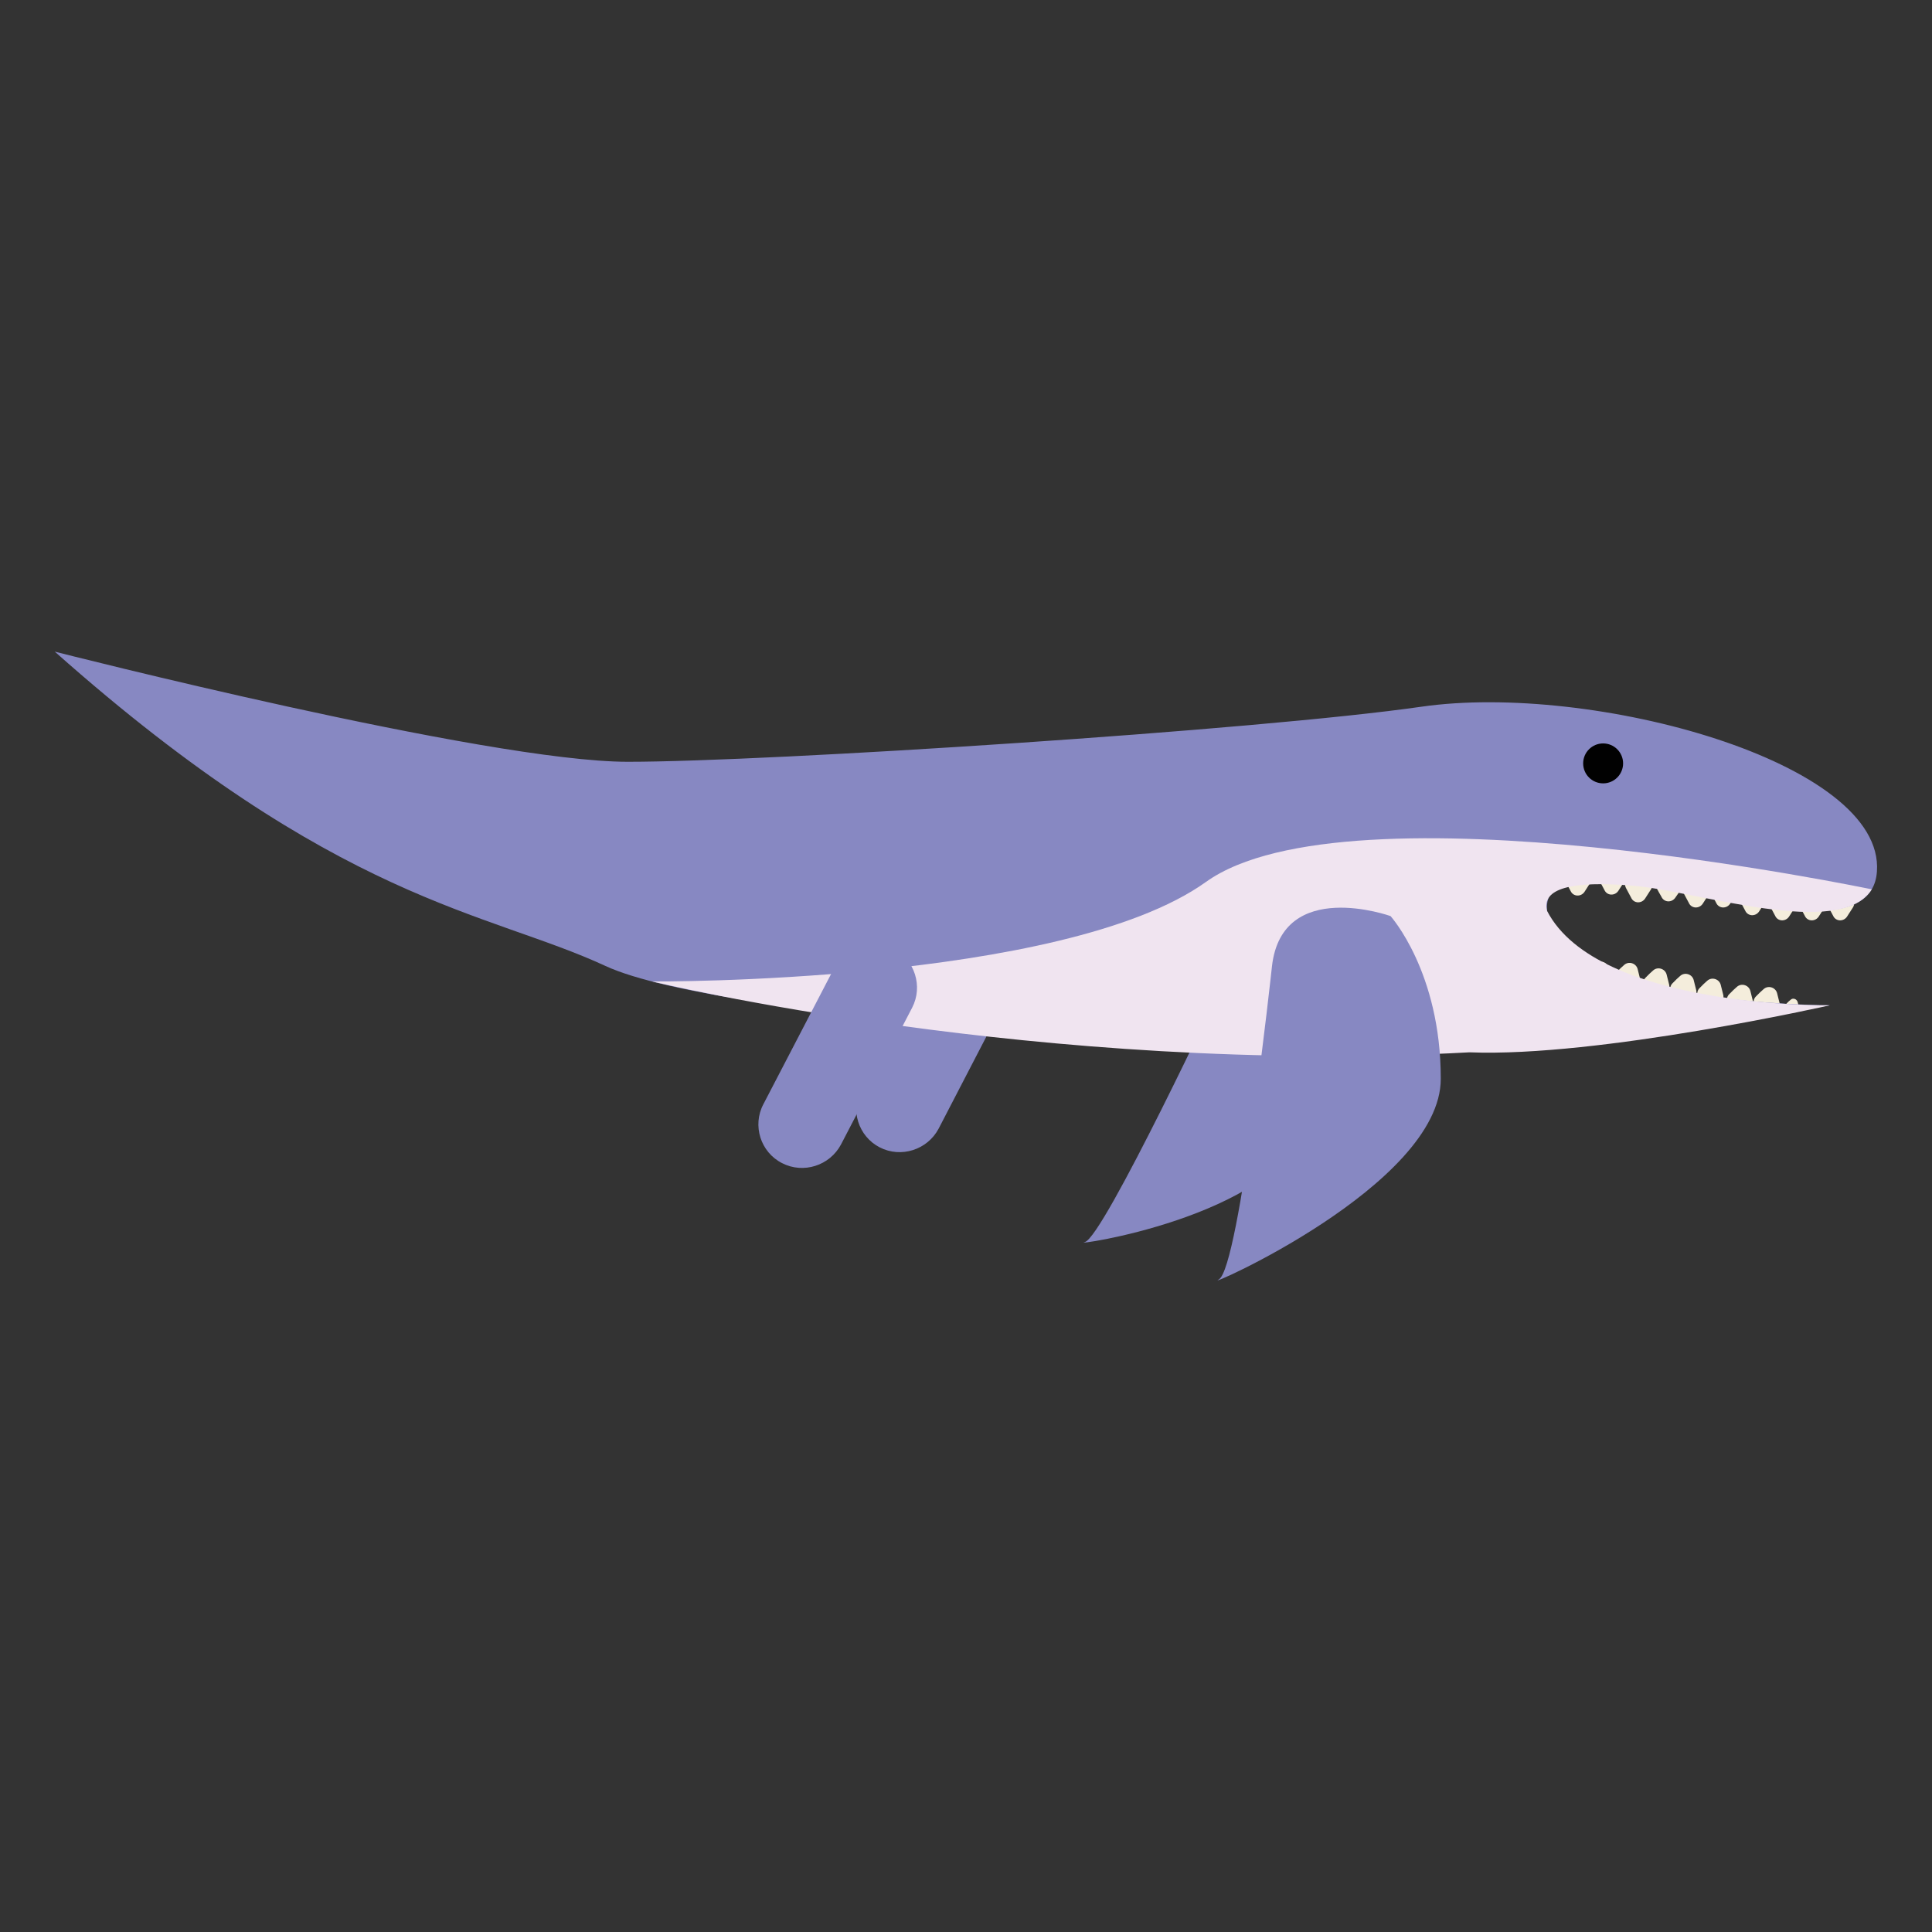 <?xml version="1.0" encoding="utf-8"?>
<!-- Generator: Adobe Illustrator 23.0.1, SVG Export Plug-In . SVG Version: 6.00 Build 0)  -->
<svg version="1.1" id="Layer_1" xmlns="http://www.w3.org/2000/svg" xmlns:xlink="http://www.w3.org/1999/xlink" x="0px" y="0px"
	 viewBox="0 0 599.8 599.8" style="enable-background:new 0 0 599.8 599.8;" xml:space="preserve">
<rect x="0" y="0" width="599.8" height="599.8" fill="#333333" stroke="none"/>
<style type="text/css">
	.st0{fill:#8788C2;}
	.st1{fill:#F4EDDC;}
	.st2{fill:#010101;}
	.st3{fill:#F0E4F0;}
</style>
<g id="B-Mosa">
	<path class="st0" d="M273.1,356.2L273.1,356.2c6.6,3.4,14.8,0.8,18.3-5.8l18.2-35.1c3.4-6.6,0.8-14.8-5.8-18.3l0,0
		c-6.6-3.4-14.8-0.8-18.3,5.8L267.3,338C263.9,344.6,266.5,352.8,273.1,356.2z"/>
	<path class="st0" d="M379.8,304.8c0,0-37.2,79.3-43,80.8c-5.8,1.5,58.7-7.4,69.3-36.4c10.6-29,4.9-48.3,4.9-48.3
		S390.9,281.6,379.8,304.8z"/>
	<path class="st1" d="M573.4,284.6c-1.1,1.6-3.5,1.5-4.3-0.3l-0.8-1.5l-0.8-1.5c-0.9-1.7,0.5-3.7,2.4-3.6l1.7,0.1l1.7,0.1
		c1.9,0.1,3,2.3,1.9,3.9l-0.9,1.4L573.4,284.6z"/>
	<path class="st1" d="M564.6,284.6c-1.1,1.6-3.5,1.5-4.3-0.3l-0.8-1.5l-0.8-1.5c-0.9-1.7,0.5-3.7,2.4-3.6l1.7,0.1l1.7,0.1
		c1.9,0.1,3,2.3,1.9,3.9l-0.9,1.4L564.6,284.6z"/>
	<path class="st1" d="M555.4,284.6c-1.1,1.6-3.5,1.5-4.3-0.3l-0.8-1.5l-0.8-1.5c-0.9-1.7,0.5-3.7,2.4-3.6l1.7,0.1l1.7,0.1
		c1.9,0.1,3,2.3,1.9,3.9l-0.9,1.4L555.4,284.6z"/>
	<path class="st1" d="M546.1,283c-1.1,1.6-3.5,1.5-4.3-0.3l-0.8-1.5l-0.8-1.5c-0.9-1.7,0.5-3.7,2.4-3.6l1.7,0.1l1.7,0.1
		c1.9,0.1,3,2.3,1.9,3.9l-0.9,1.4L546.1,283z"/>
	<path class="st1" d="M537.1,280.6c-1.1,1.6-3.5,1.5-4.3-0.3l-0.8-1.5l-0.8-1.5c-0.9-1.7,0.5-3.7,2.4-3.6l1.7,0.1l1.7,0.1
		c1.9,0.1,3,2.3,1.9,3.9l-0.9,1.4L537.1,280.6z"/>
	<path class="st1" d="M528.6,280.6c-1.1,1.6-3.5,1.5-4.3-0.3l-0.8-1.5l-0.8-1.5c-0.9-1.7,0.5-3.7,2.4-3.6l1.7,0.1l1.7,0.1
		c1.9,0.1,3,2.3,1.9,3.9l-0.9,1.4L528.6,280.6z"/>
	<path class="st1" d="M520.1,278.7c-1.1,1.6-3.5,1.5-4.3-0.3L515,277l-0.8-1.5c-0.9-1.7,0.5-3.7,2.4-3.6l1.7,0.1l1.7,0.1
		c1.9,0.1,3,2.3,1.9,3.9l-0.9,1.4L520.1,278.7z"/>
	<path class="st1" d="M510.7,279c-1.1,1.6-3.5,1.5-4.3-0.3l-0.8-1.5l-0.8-1.5c-0.9-1.7,0.5-3.7,2.4-3.6l1.7,0.1l1.7,0.1
		c1.9,0.1,3,2.3,1.9,3.9l-0.9,1.4L510.7,279z"/>
	<path class="st1" d="M502.4,276.6c-1.1,1.6-3.5,1.5-4.3-0.3l-0.8-1.5l-0.8-1.5c-0.9-1.7,0.5-3.7,2.4-3.6l1.7,0.1l1.7,0.1
		c1.9,0.1,3,2.3,1.9,3.9l-0.9,1.4L502.4,276.6z"/>
	<path class="st1" d="M491.9,276.9c-1.1,1.6-3.5,1.5-4.3-0.3l-0.8-1.5l-0.8-1.5c-0.9-1.7,0.5-3.7,2.4-3.6l1.7,0.1l1.7,0.1
		c1.9,0.1,3,2.3,1.9,3.9l-0.9,1.4L491.9,276.9z"/>
	<path class="st1" d="M477.6,294.2c1.4-1.3,3.7-0.6,4.2,1.2l0.4,1.6l0.4,1.6c0.4,1.9-1.3,3.5-3.1,3l-1.6-0.5l-1.6-0.5
		c-1.8-0.5-2.4-2.9-1-4.2l1.2-1.2L477.6,294.2z"/>
	<path class="st1" d="M486.2,296.1c1.4-1.3,3.7-0.6,4.2,1.2l0.4,1.6l0.4,1.6c0.4,1.9-1.3,3.5-3.1,3l-1.6-0.5l-1.6-0.5
		c-1.8-0.5-2.4-2.9-1-4.2l1.2-1.2L486.2,296.1z"/>
	<path class="st1" d="M495.2,299.2c1.4-1.3,3.7-0.6,4.2,1.2l0.4,1.6l0.4,1.6c0.4,1.9-1.3,3.5-3.1,3l-1.6-0.5l-1.6-0.5
		c-1.8-0.5-2.4-2.9-1-4.2l1.2-1.2L495.2,299.2z"/>
	<path class="st1" d="M504.2,299.6c1.4-1.3,3.7-0.6,4.2,1.2l0.4,1.6l0.4,1.6c0.4,1.9-1.3,3.5-3.1,3l-1.6-0.5l-1.6-0.5
		c-1.8-0.5-2.4-2.9-1-4.2l1.2-1.2L504.2,299.6z"/>
	<path class="st1" d="M513.2,301.3c1.4-1.3,3.7-0.6,4.2,1.2l0.4,1.6l0.4,1.6c0.4,1.9-1.3,3.5-3.1,3l-1.6-0.5l-1.6-0.5
		c-1.8-0.5-2.4-2.9-1-4.2l1.2-1.2L513.2,301.3z"/>
	<path class="st1" d="M521.6,303c1.4-1.3,3.7-0.6,4.2,1.2l0.4,1.6l0.4,1.6c0.4,1.9-1.3,3.5-3.1,3l-1.6-0.5l-1.6-0.5
		c-1.8-0.5-2.4-2.9-1-4.2l1.2-1.2L521.6,303z"/>
	<path class="st1" d="M530,304.5c1.4-1.3,3.7-0.6,4.2,1.2l0.4,1.6l0.4,1.6c0.4,1.9-1.3,3.5-3.1,3l-1.6-0.5l-1.6-0.5
		c-1.8-0.5-2.4-2.9-1-4.2l1.2-1.2L530,304.5z"/>
	<path class="st1" d="M539.2,306.4c1.4-1.3,3.7-0.6,4.2,1.2l0.4,1.6l0.4,1.6c0.4,1.9-1.3,3.5-3.1,3l-1.6-0.5l-1.6-0.5
		c-1.8-0.5-2.4-2.9-1-4.2l1.2-1.2L539.2,306.4z"/>
	<path class="st1" d="M547.5,307.1c1.4-1.3,3.7-0.6,4.2,1.2l0.4,1.6l0.4,1.6c0.4,1.9-1.3,3.5-3.1,3l-1.6-0.5l-1.6-0.5
		c-1.8-0.5-2.4-2.9-1-4.2l1.2-1.2L547.5,307.1z"/>
	<path class="st1" d="M555.9,310.4c0.7-0.7,1.9-0.3,2.2,0.7l0.2,0.8l0.2,0.8c0.2,1-0.7,1.8-1.6,1.6L556,314l-0.8-0.3
		c-1-0.3-1.2-1.5-0.5-2.2l0.6-0.6L555.9,310.4z"/>
	<path class="st0" d="M17,202.3c0,0,134,34.2,177.9,34.2s195.6-9.8,246.4-17.1c52.8-7.6,143.9,17.1,141.4,51.2
		c-2.4,34.2-104.9-17.1-102.4,12.2c2.4,29.3,87.8,29.3,87.8,29.3s-82.9,14.6-129.2,14.6s-214.1-9.8-250.9-26.8
		C151.1,282.8,104.8,280.3,17,202.3z"/>
	<circle class="st2" cx="497.7" cy="237" r="6.2"/>
	<path class="st3" d="M581.1,276.1c0,0-162.3-34.1-206.7-2.3c-44.4,31.8-171.9,30.9-171.9,30.9s120.9,29.3,253.7,22
		c40.1,1.6,111.9-14.6,111.9-14.6s-72.1,1.1-87.8-29.3c-1.8-6.9,7.4-9.5,27-7.8S571.5,291.7,581.1,276.1z"/>
	<path class="st0" d="M394.9,299.9c0,0-10.1,93.7-16.5,97.3c-6.4,3.7,68.9-29.1,68.9-62.3s-15.6-50.5-15.6-50.5
		S398.1,272.4,394.9,299.9z"/>
	<path class="st0" d="M242.8,361.1L242.8,361.1c6.6,3.4,14.8,0.8,18.3-5.8l22.1-42.5c3.4-6.6,0.8-14.8-5.8-18.3l0,0
		c-6.6-3.4-14.8-0.8-18.3,5.8L237,342.8C233.5,349.4,236.1,357.7,242.8,361.1z"/>
</g>
</svg>
